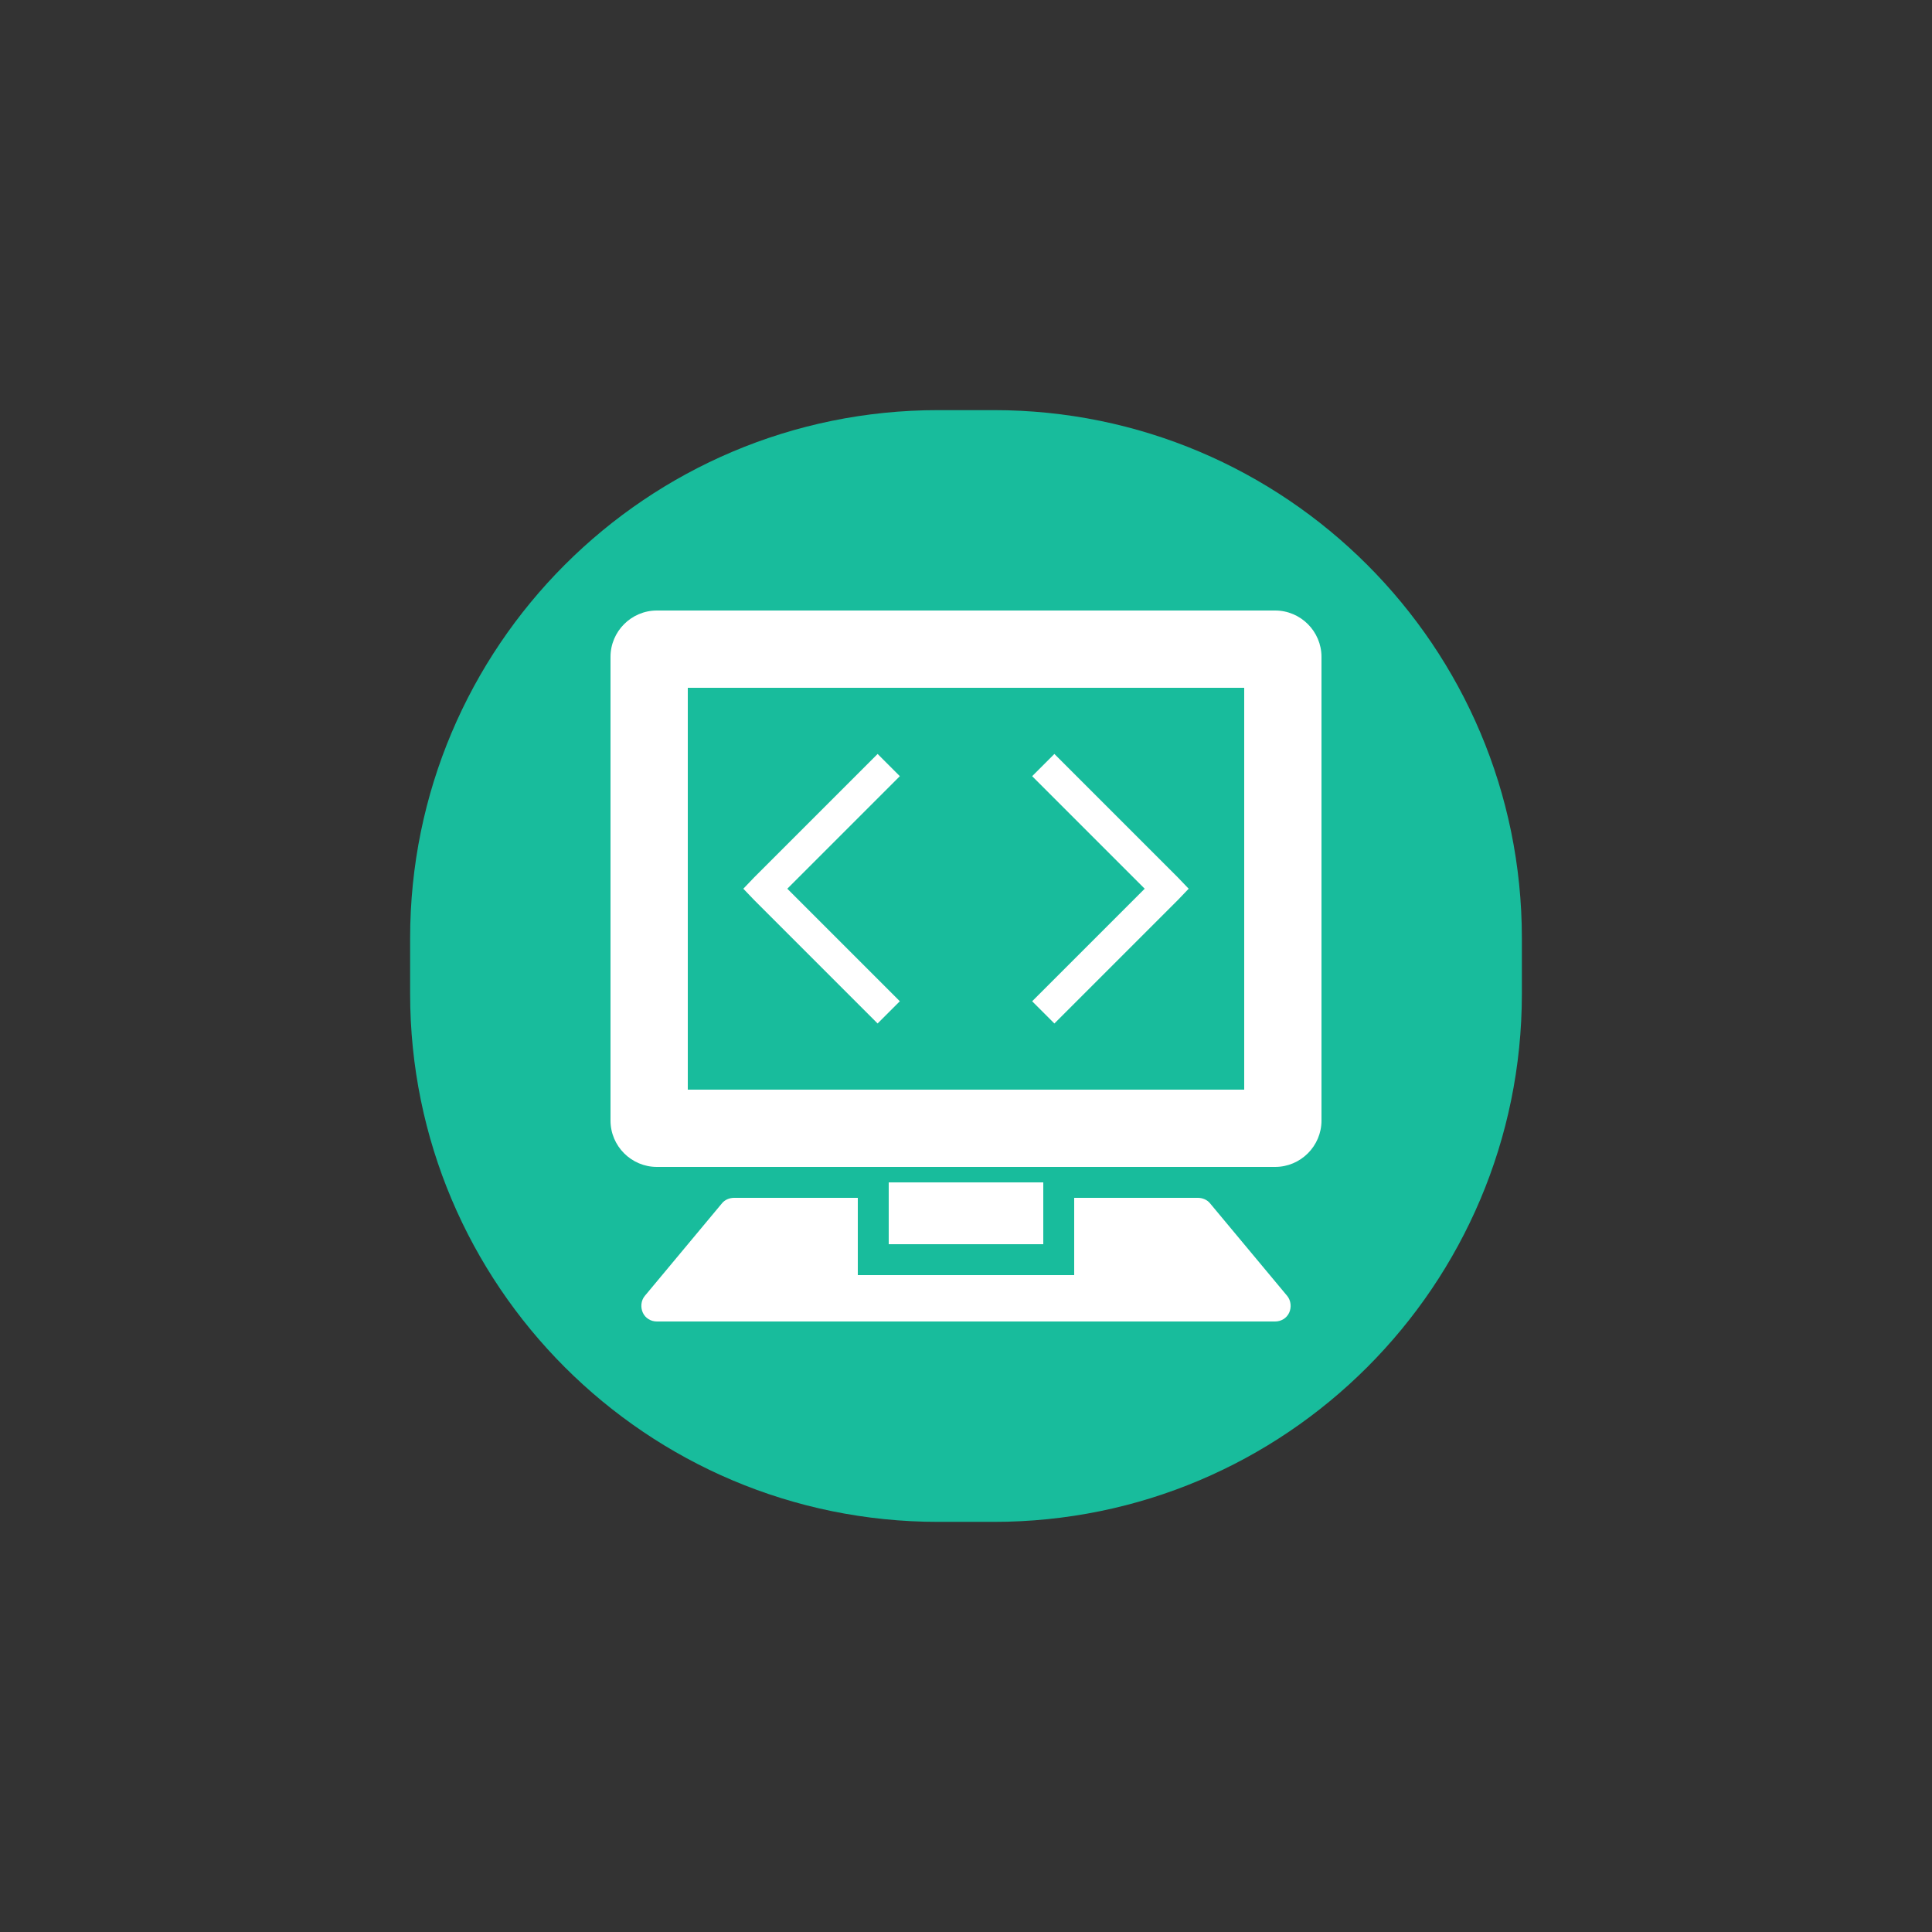 <svg xmlns="http://www.w3.org/2000/svg" xmlns:xlink="http://www.w3.org/1999/xlink" viewBox="0,0,256,256" width="50px" height="50px" fill-rule="nonzero"><rect x="0" y="0" width="256" height="256" fill="#333333" stroke="none"/><g transform="translate(76.8,76.8) scale(0.4,0.4)"><g fill="#18bc9c" fill-rule="nonzero" stroke="none" stroke-width="1" stroke-linecap="butt" stroke-linejoin="miter" stroke-miterlimit="10" stroke-dasharray="" stroke-dashoffset="0" font-family="none" font-weight="none" font-size="none" text-anchor="none" style="mix-blend-mode: normal"><path d="M118.793,312.14c-96.613,0 -174.933,-78.32 -174.933,-174.933v-18.414c0,-96.613 78.32,-174.933 174.933,-174.933h18.414c96.613,0 174.933,78.32 174.933,174.933v18.414c0,96.613 -78.32,174.933 -174.933,174.933z" id="shape"></path></g><g fill="#ffffff" fill-rule="nonzero" stroke="none" stroke-width="1" stroke-linecap="butt" stroke-linejoin="miter" stroke-miterlimit="10" stroke-dasharray="" stroke-dashoffset="0" font-family="none" font-weight="none" font-size="none" text-anchor="none" style="mix-blend-mode: normal"><g transform="scale(5.12,5.12)"><path d="M5,2c-1.652,0 -3,1.348 -3,3v30c0,1.652 1.348,3 3,3h40c1.652,0 3,-1.348 3,-3v-30c0,-1.652 -1.348,-3 -3,-3zM7,7h36v26h-36zM19.281,11.281l-8,8l-0.688,0.719l0.688,0.719l8,8l1.438,-1.438l-7.281,-7.281l7.281,-7.281zM30.719,11.281l-1.438,1.438l7.281,7.281l-7.281,7.281l1.438,1.438l8,-8l0.688,-0.719l-0.688,-0.719zM20,39v4h10v-4zM10,40c-0.297,0 -0.59,0.117 -0.781,0.344l-5,6c-0.25,0.301 -0.289,0.742 -0.125,1.094c0.164,0.352 0.52,0.562 0.906,0.562h40c0.387,0 0.742,-0.211 0.906,-0.562c0.164,-0.352 0.121,-0.793 -0.125,-1.094l-5,-6c-0.191,-0.227 -0.484,-0.344 -0.781,-0.344h-8v5h-14v-5z"></path></g></g></g></svg>